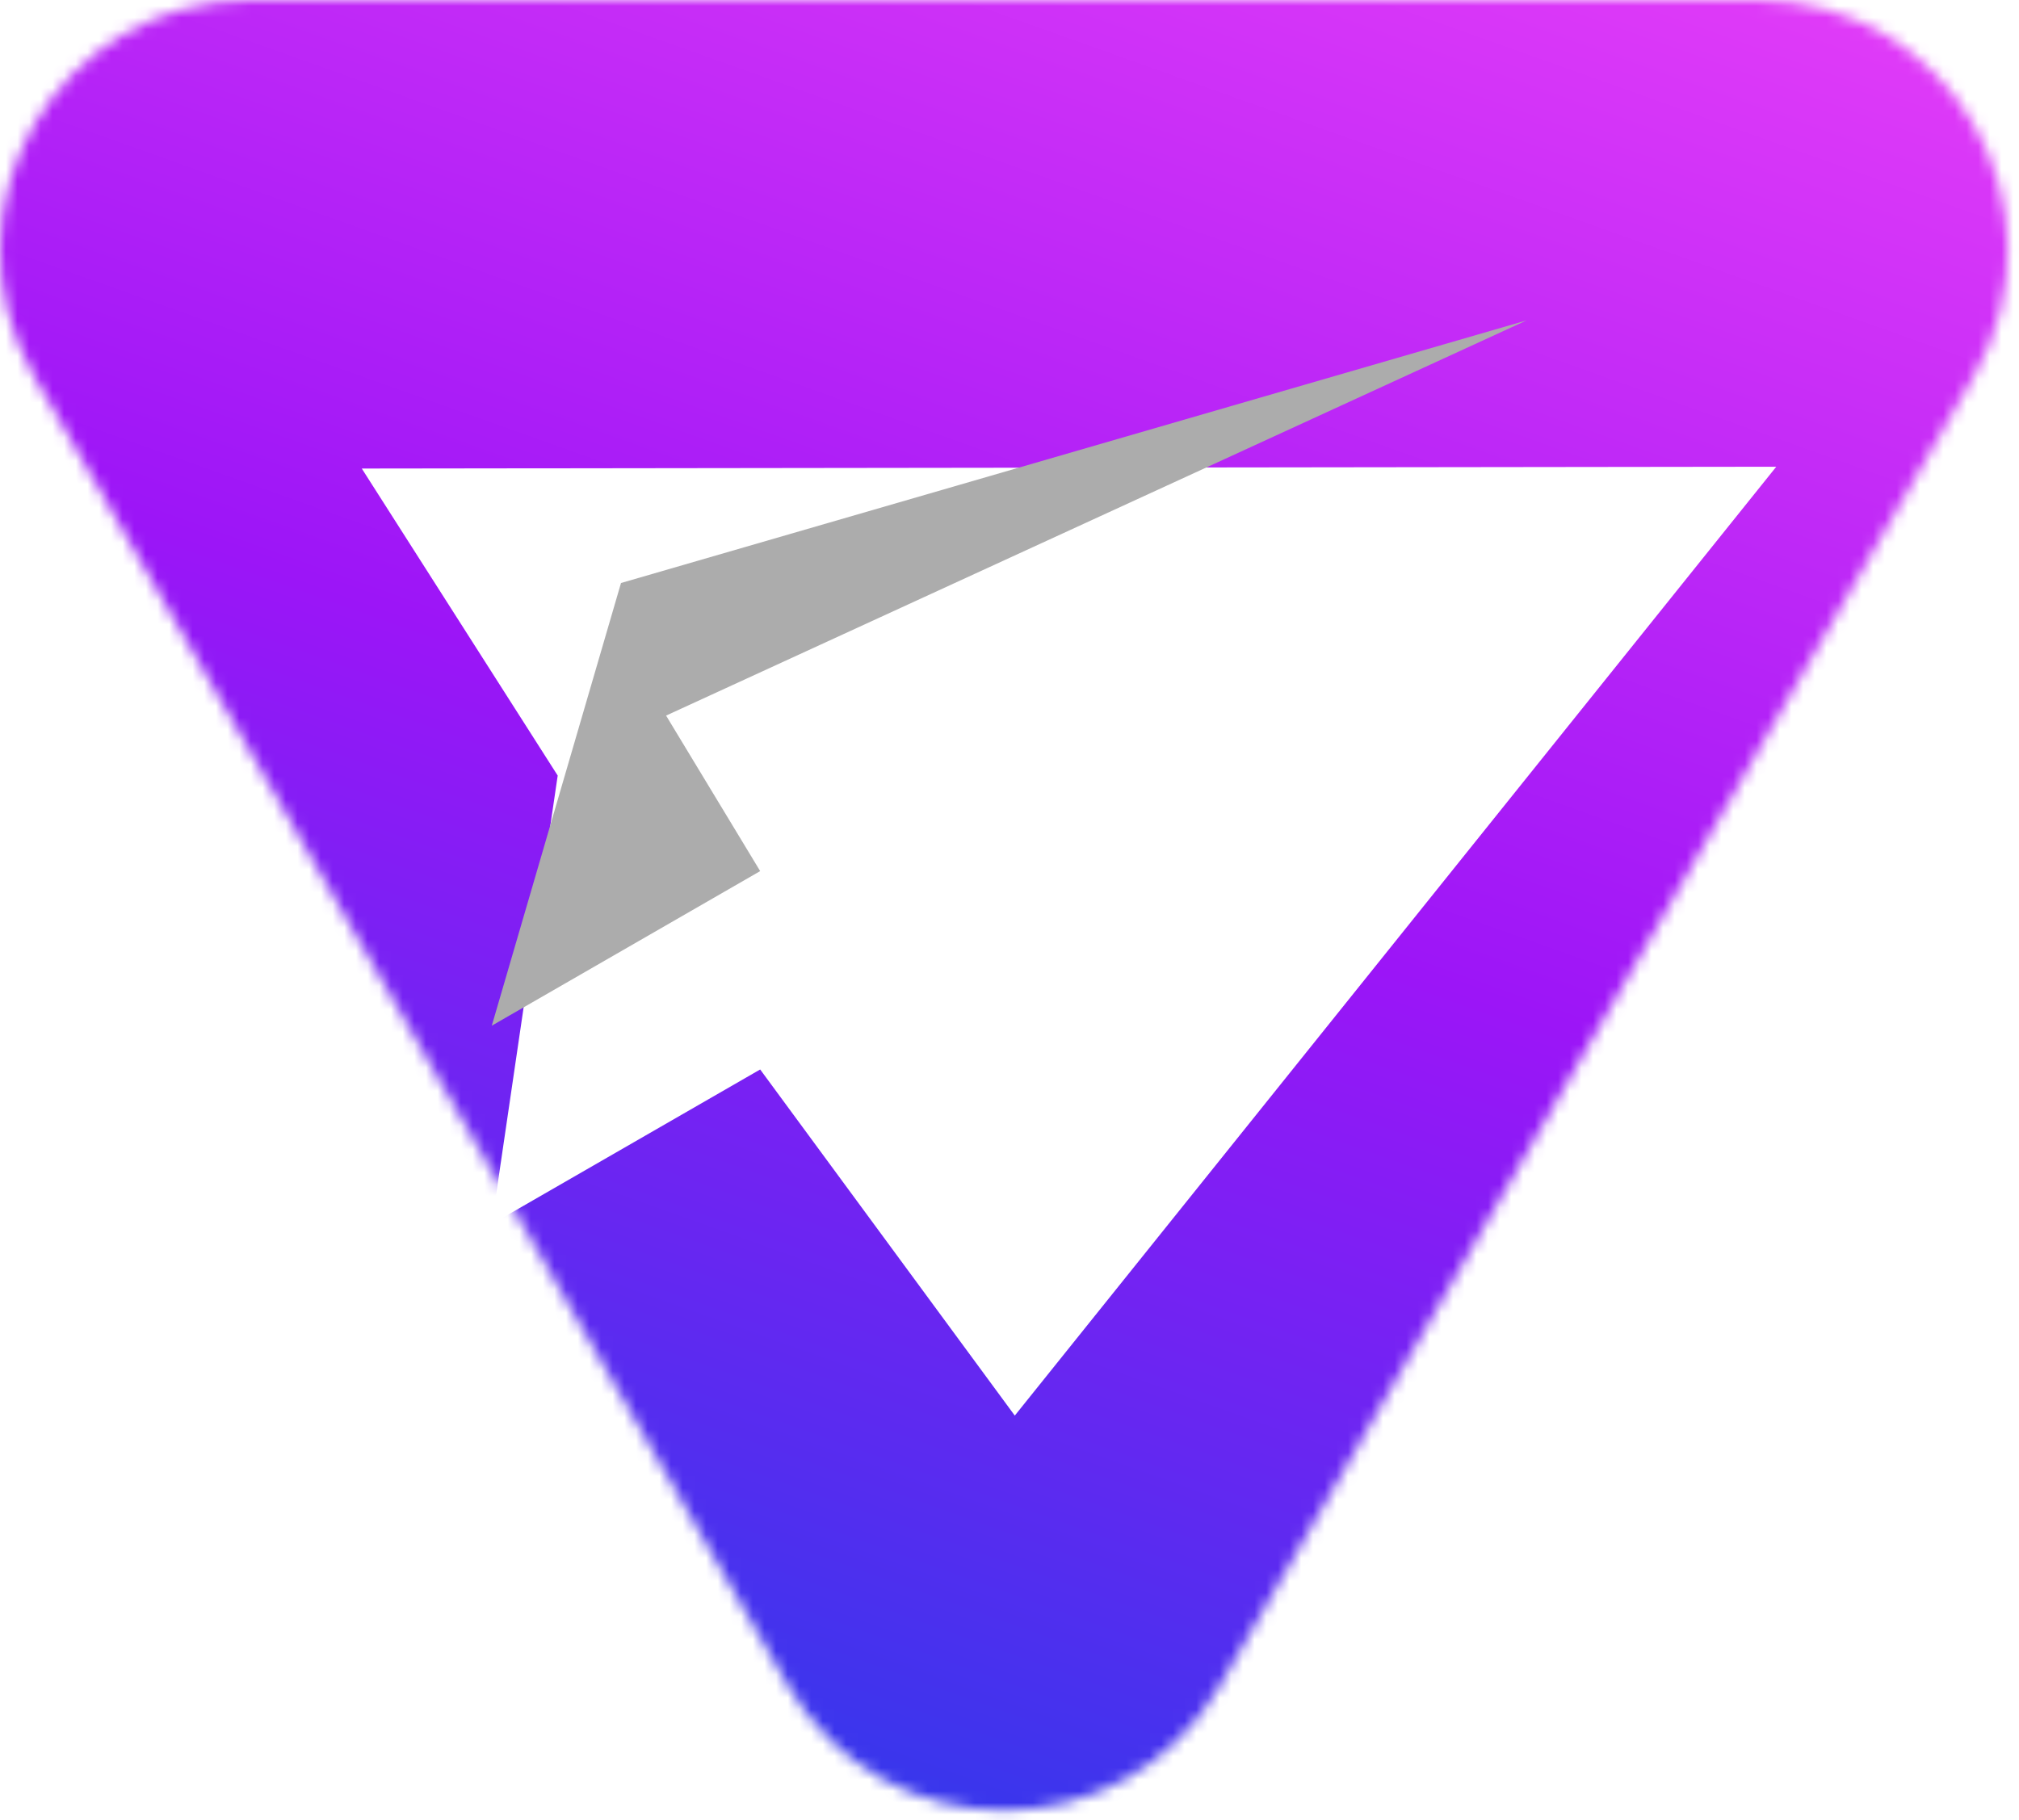 <svg width="173" height="156" viewBox="0 0 173 156" fill="none" xmlns="http://www.w3.org/2000/svg">
<mask id="mask0_157_2660" style="mask-type:luminance" maskUnits="userSpaceOnUse" x="0" y="0" width="173" height="156">
<path d="M169.124 32.243L104.584 144.372C96.311 158.746 75.733 158.746 67.46 144.372C45.949 107.003 24.431 69.62 2.92 32.243C-5.353 17.869 4.932 0 21.479 0H150.565C167.112 0 177.397 17.877 169.124 32.243Z" fill="white"/>
</mask>
<g mask="url(#mask0_157_2660)">
<path d="M177.397 0H-5.353V158.746H177.397V0Z" fill="url(#paint0_linear_157_2660)"/>
</g>
<g filter="url(#filter0_d_157_2660)">
<path fill-rule="evenodd" clip-rule="evenodd" d="M31 23.154L47.787 49.467L42.138 87.904L65.136 74.655L86.953 104.318L152.2 23L31 23.154Z" fill="white"/>
</g>
<path fill-rule="evenodd" clip-rule="evenodd" d="M42.138 87.904L65.136 74.655L57.074 61.327L130.82 27.453L53.211 49.965L42.138 87.904Z" fill="#ACACAC"/>
<defs>
<filter id="filter0_d_157_2660" x="23.9" y="23" width="135.4" height="105.418" filterUnits="userSpaceOnUse" color-interpolation-filters="sRGB">
<feFlood flood-opacity="0" result="BackgroundImageFix"/>
<feColorMatrix in="SourceAlpha" type="matrix" values="0 0 0 0 0 0 0 0 0 0 0 0 0 0 0 0 0 0 127 0" result="hardAlpha"/>
<feOffset dy="17"/>
<feGaussianBlur stdDeviation="3.55"/>
<feComposite in2="hardAlpha" operator="out"/>
<feColorMatrix type="matrix" values="0 0 0 0 0 0 0 0 0 0 0 0 0 0 0 0 0 0 0.7 0"/>
<feBlend mode="normal" in2="BackgroundImageFix" result="effect1_dropShadow_157_2660"/>
<feBlend mode="normal" in="SourceGraphic" in2="effect1_dropShadow_157_2660" result="shape"/>
</filter>
<linearGradient id="paint0_linear_157_2660" x1="46.634" y1="190.441" x2="132.958" y2="-51.498" gradientUnits="userSpaceOnUse">
<stop stop-color="#0049E6"/>
<stop offset="0.49" stop-color="#9C15F7"/>
<stop offset="1" stop-color="#FF4CF8"/>
</linearGradient>
</defs>
</svg>
